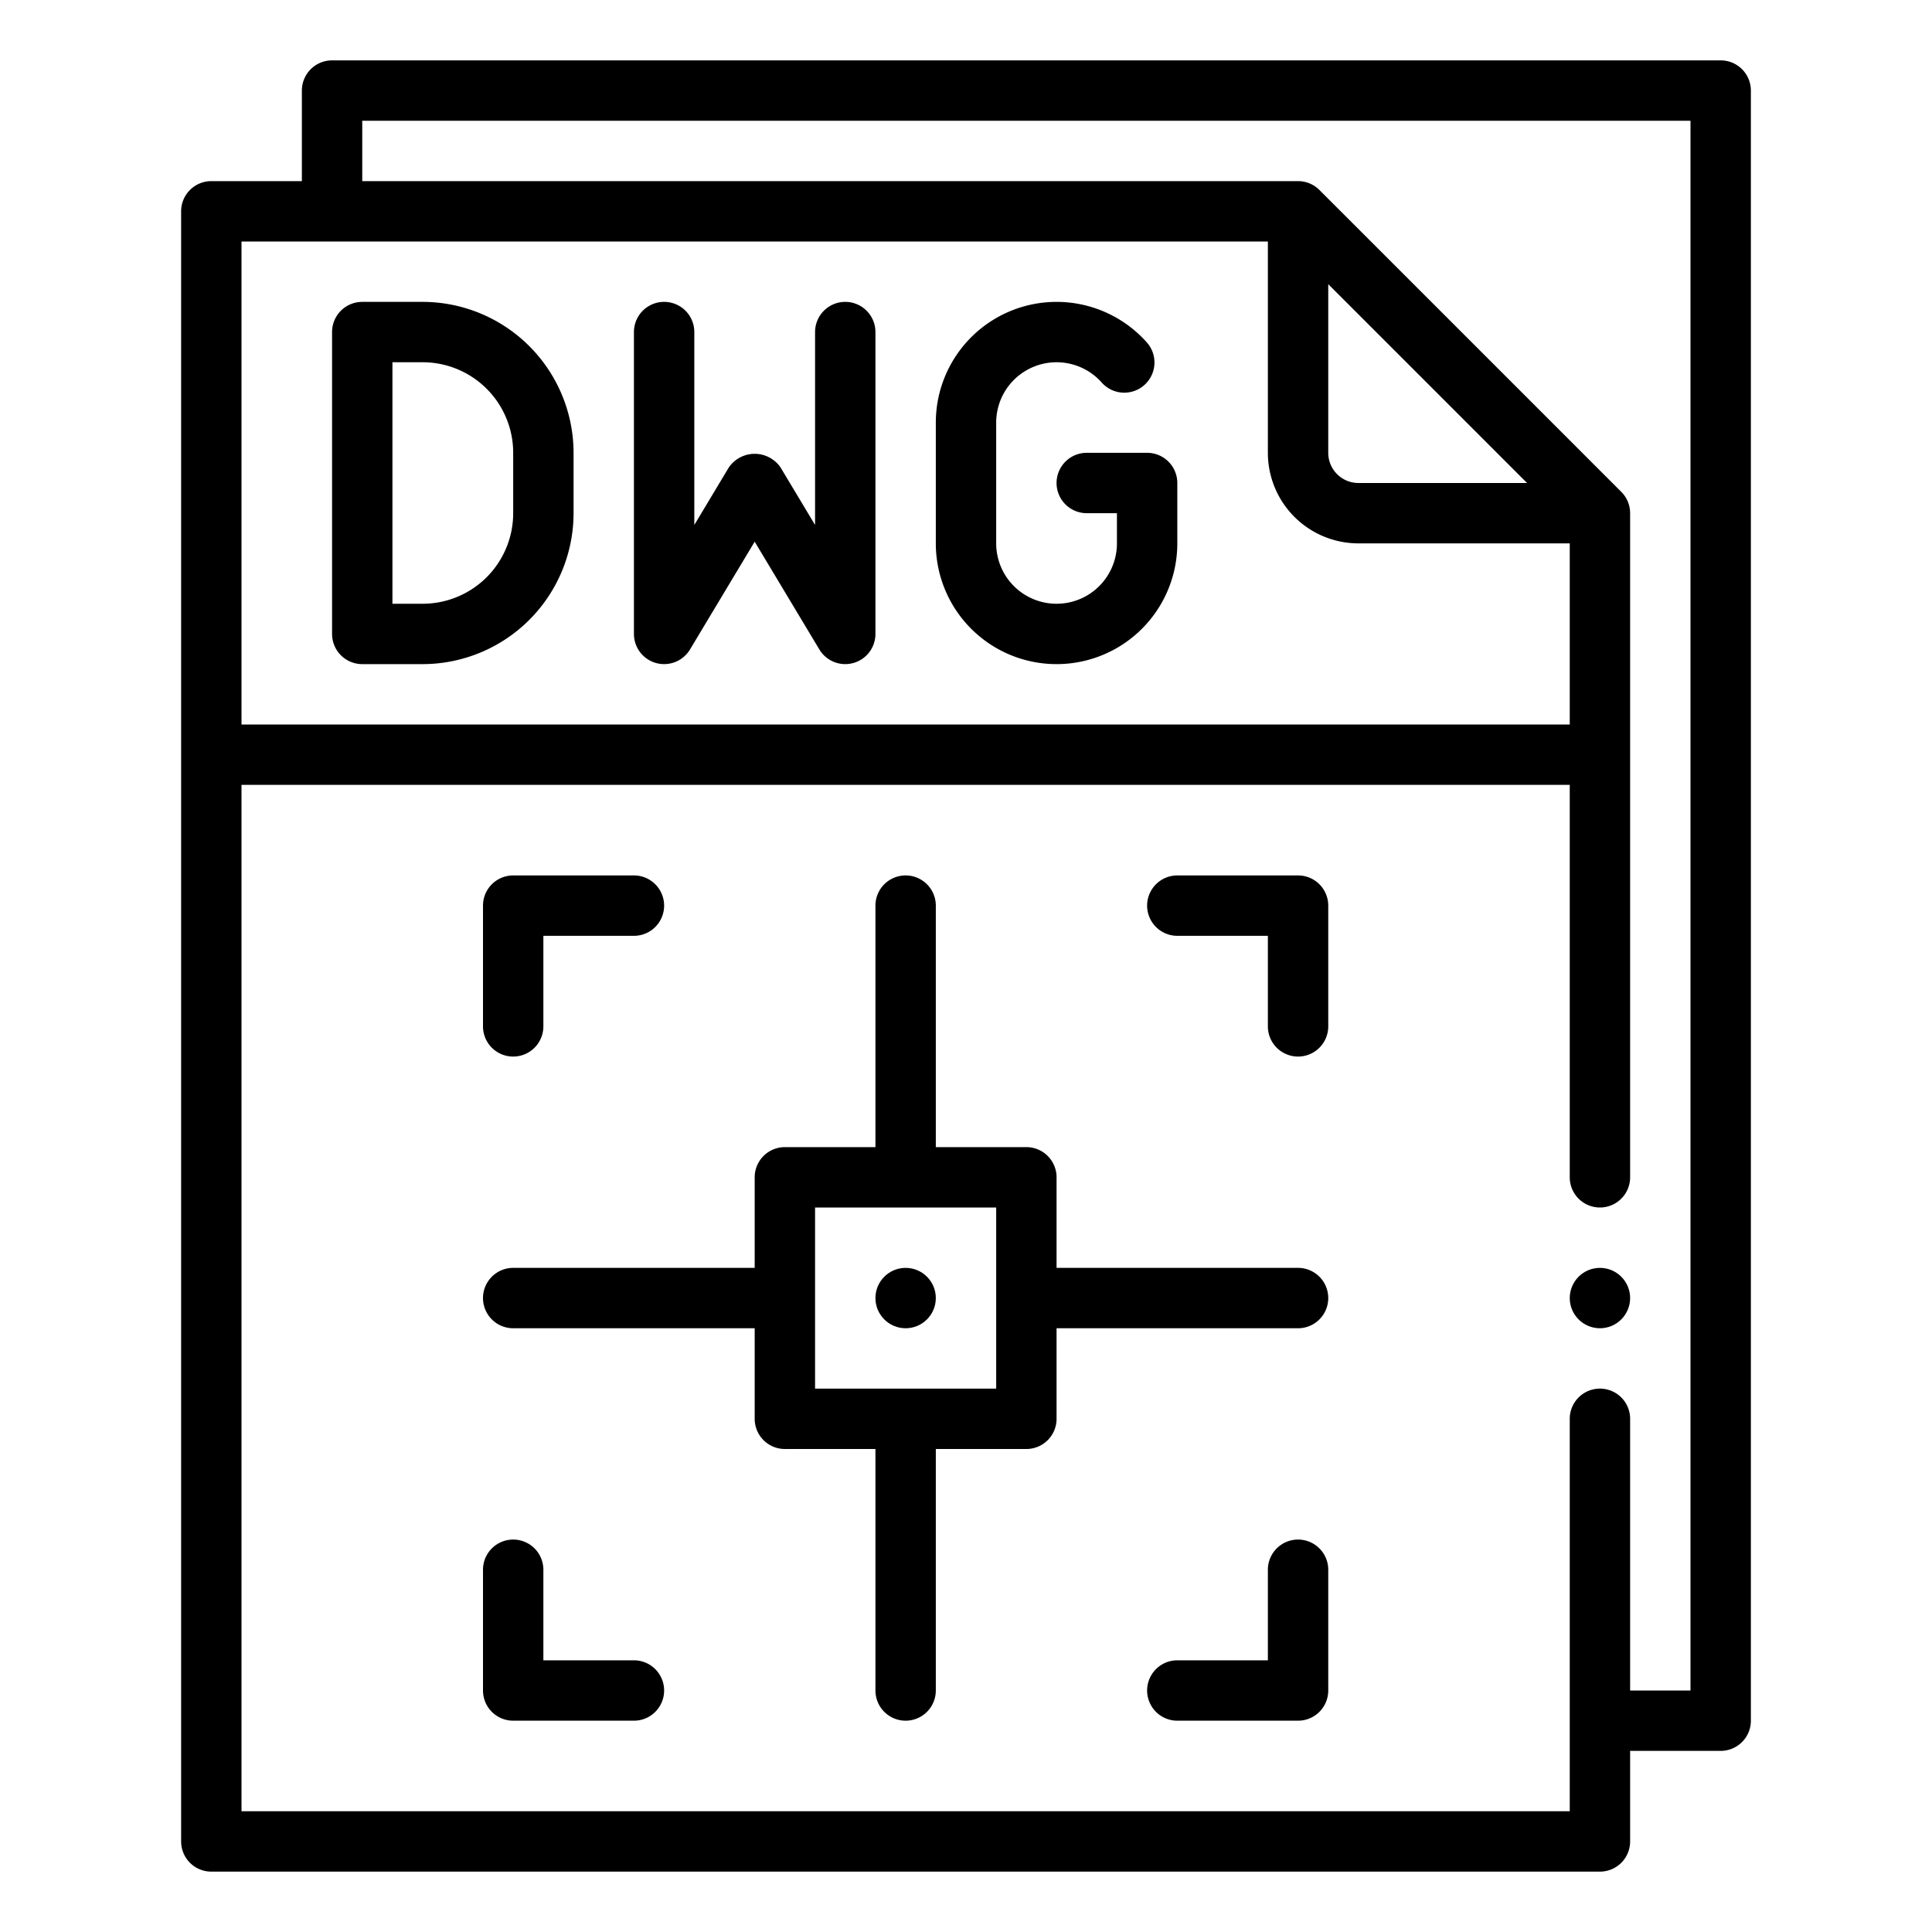 <svg xmlns="http://www.w3.org/2000/svg" viewBox="0 0 64 64" id="dwg"><g><path d="M43 51a1 1 0 0 0-1 1v3h-3a1 1 0 0 0 0 2h4a1 1 0 0 0 1-1v-4a1 1 0 0 0-1-1zm-22 4h-3v-3a1 1 0 0 0-2 0v4a1 1 0 0 0 1 1h4a1 1 0 0 0 0-2zm22-26h-4a1 1 0 0 0 0 2h3v3a1 1 0 0 0 2 0v-4a1 1 0 0 0-1-1zm-26 6a1 1 0 0 0 1-1v-3h3a1 1 0 0 0 0-2h-4a1 1 0 0 0-1 1v4a1 1 0 0 0 1 1z"></path><circle cx="30" cy="43" r="1"></circle><path d="M43 42h-8v-3a1 1 0 0 0-1-1h-3v-8a1 1 0 0 0-2 0v8h-3a1 1 0 0 0-1 1v3h-8a1 1 0 0 0 0 2h8v3a1 1 0 0 0 1 1h3v8a1 1 0 0 0 2 0v-8h3a1 1 0 0 0 1-1v-3h8a1 1 0 0 0 0-2zm-10 4h-6v-6h6zM14 10h-2a1 1 0 0 0-1 1v10a1 1 0 0 0 1 1h2a5.006 5.006 0 0 0 5-5v-2a5.006 5.006 0 0 0-5-5zm3 7a3 3 0 0 1-3 3h-1v-8h1a3 3 0 0 1 3 3zm11-7a1 1 0 0 0-1 1v6.39l-1.143-1.905a1.039 1.039 0 0 0-1.714 0L23 17.39V11a1 1 0 0 0-2 0v10a1 1 0 0 0 1.857.515L25 17.944l2.143 3.571A1 1 0 0 0 29 21V11a1 1 0 0 0-1-1zm10 5h-2a1 1 0 0 0 0 2h1v1a2 2 0 0 1-4 0v-4a2 2 0 0 1 3.49-1.334 1 1 0 1 0 1.489-1.335A4 4 0 0 0 31 14v4a4 4 0 0 0 8 0v-2a1 1 0 0 0-1-1z"></path><circle cx="53" cy="43" r="1"></circle><path d="M57 2H11a1 1 0 0 0-1 1v3H7a1 1 0 0 0-1 1v54a1 1 0 0 0 1 1h46a1 1 0 0 0 1-1v-3h3a1 1 0 0 0 1-1V3a1 1 0 0 0-1-1ZM8 8h34v7a3 3 0 0 0 3 3h7v6H8Zm36 7V9.414L50.586 16H45a1 1 0 0 1-1-1Zm12 41h-2v-9a1 1 0 0 0-2 0v13H8V26h44v13a1 1 0 0 0 2 0V17a1 1 0 0 0-.293-.707l-10-10A1 1 0 0 0 43 6H12V4h44Z"></path></g></svg>
